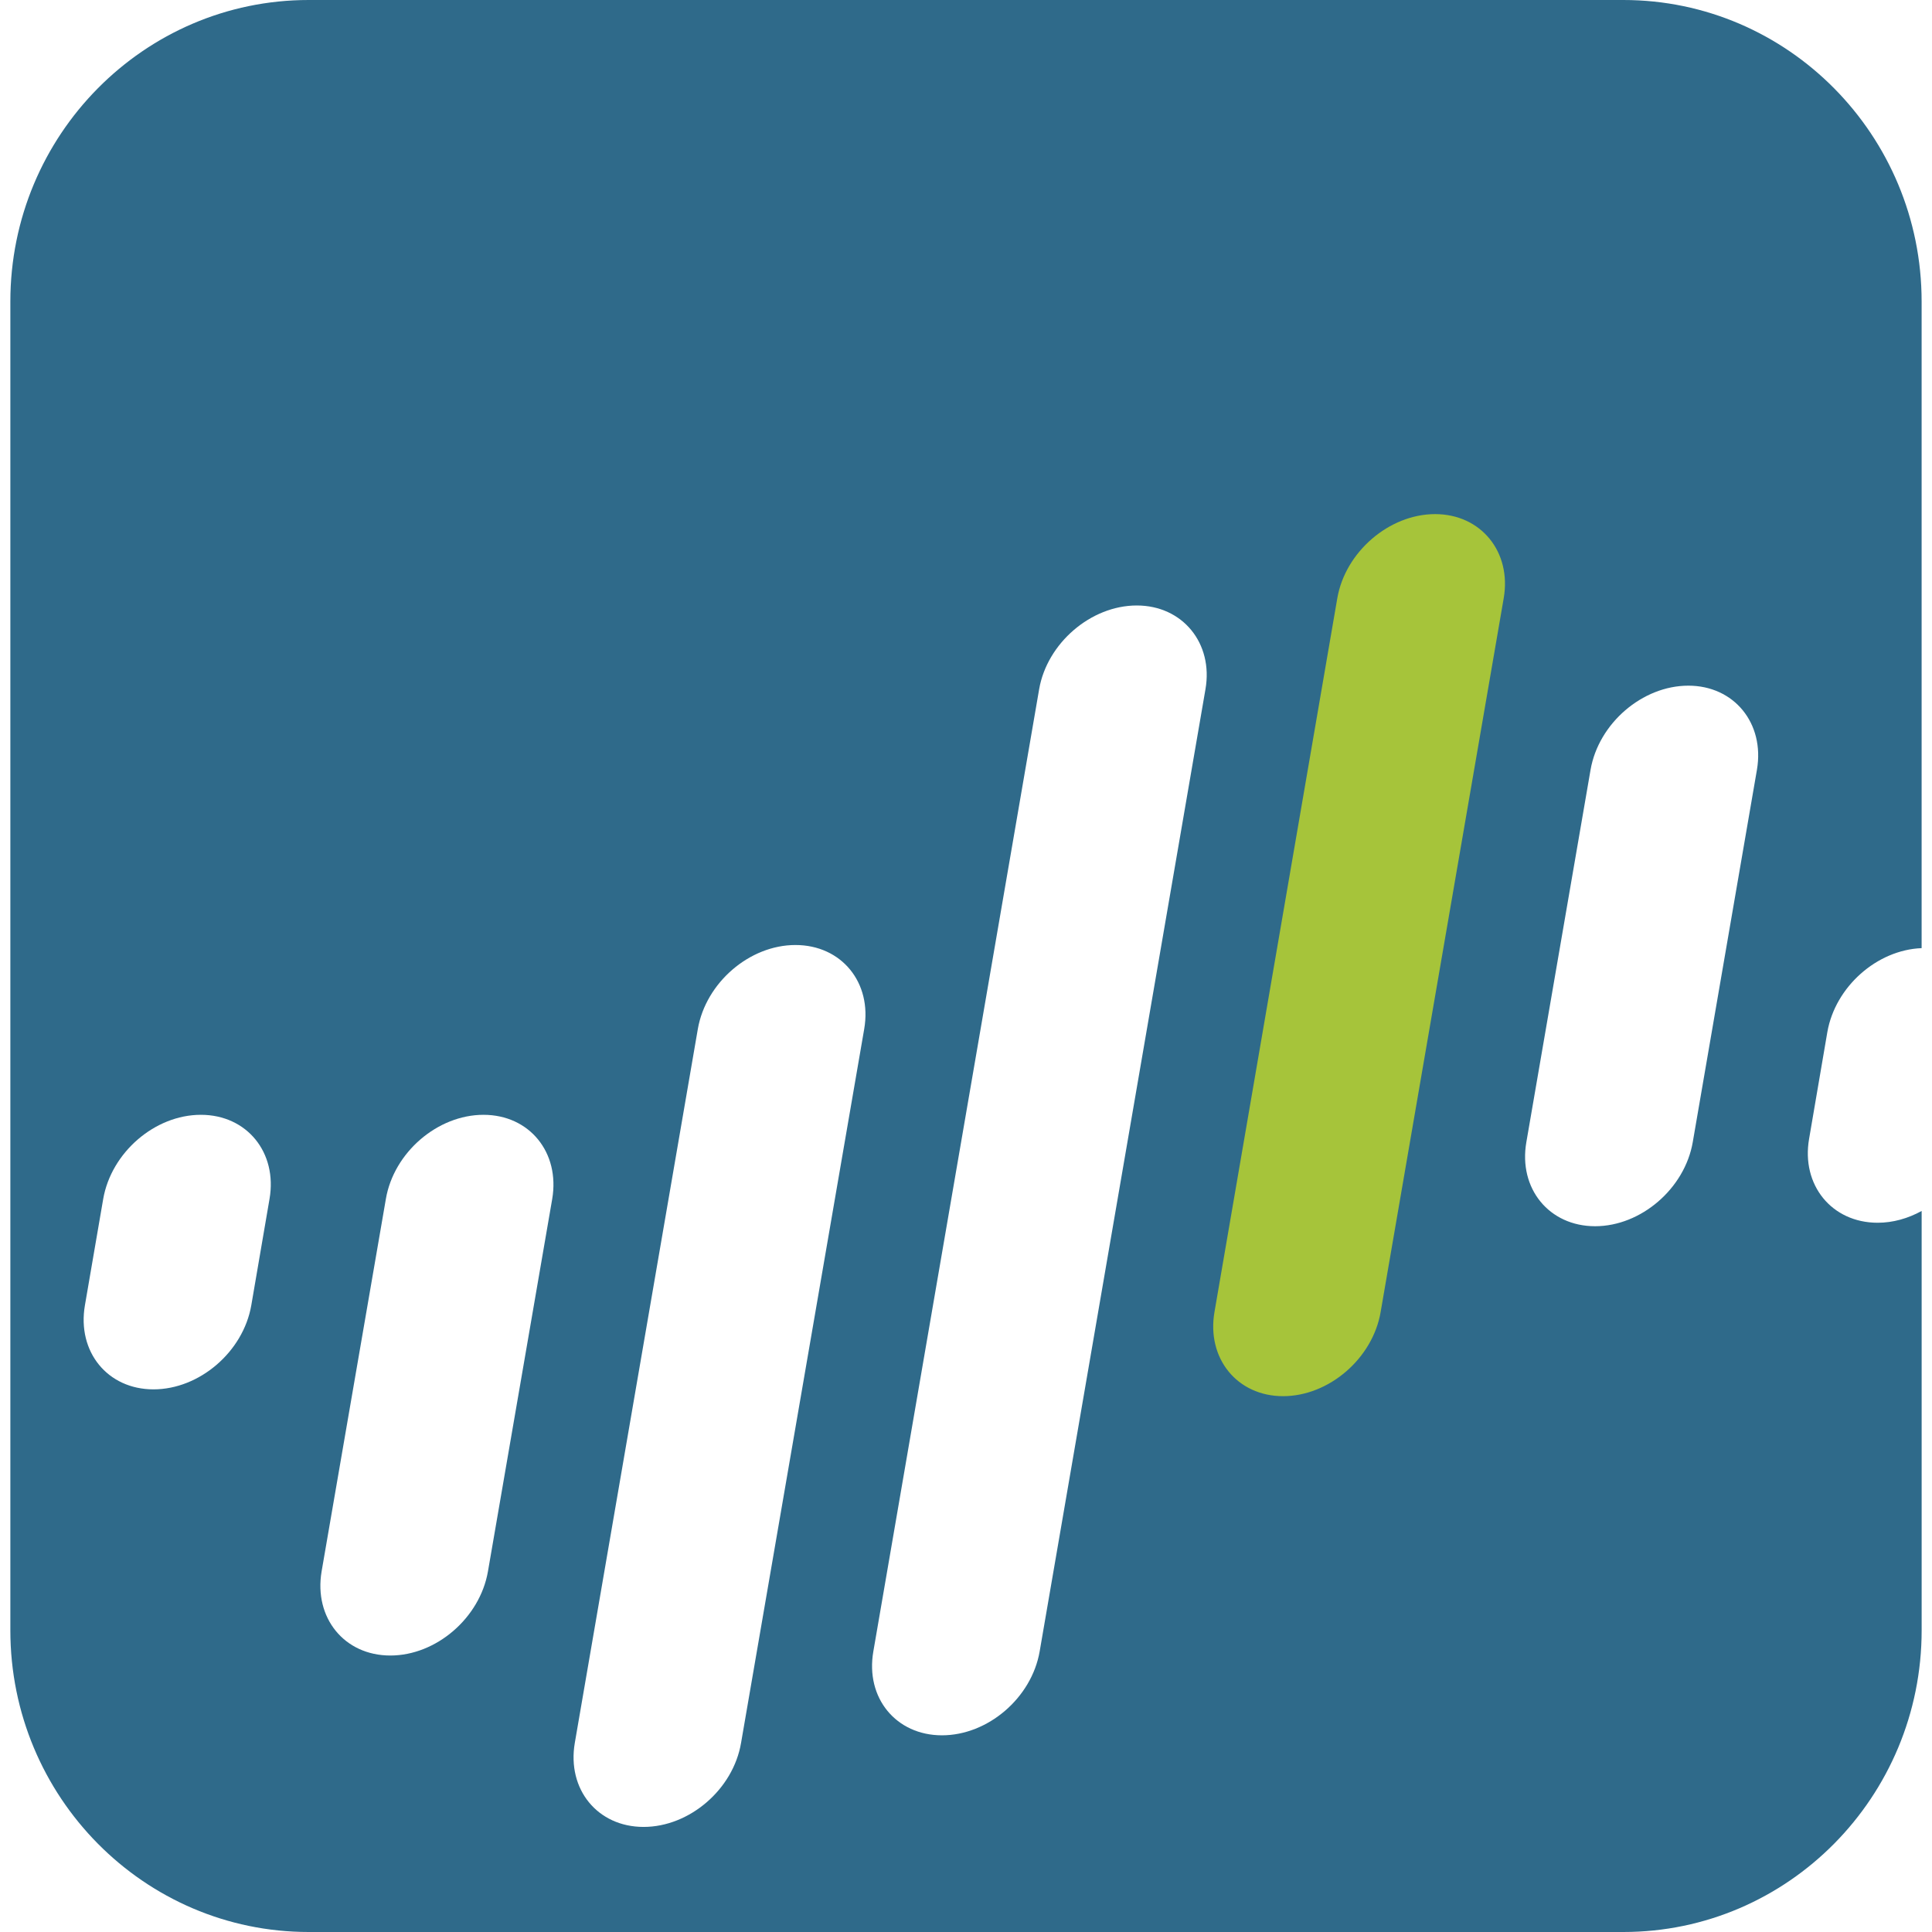<?xml version="1.0" ?>
<svg xmlns="http://www.w3.org/2000/svg" viewBox="0 0 64.959 64.959">
	<style>
		.cls0 { fill: #48525A; }
		.cls1 { fill: #2f6a8a; }
		.cls2 { fill: #a6c43a; }
	</style>
	<g id="XMLID_382_">
		<g>
			<rect x="40.748" y="10" class="cls2" width="10" height="40"/>
		</g>
		<g id="XMLID_383_">
			<path id="XMLID_384_" d="M 61.44,34.702 C 61.705,33.181 63.104,31.938 64.61,31.879 L 64.61,10.139 C 64.61,4.546 60.116,0.0 54.58,0.0 L 10.379,0.0 C 4.842,0.0 0.348,4.545 0.348,10.139 L 0.348,54.815 C 0.348,60.414 4.843,64.959 10.379,64.959 L 54.581,64.959 C 60.117,64.959 64.611,60.414 64.611,54.815 L 64.611,40.716 C 64.153,40.967 63.65,41.112 63.133,41.112 C 61.586,41.112 60.556,39.841 60.827,38.288 L 61.44,34.702 M 9.062,40.312 L 8.449,43.888 C 8.178,45.451 6.706,46.714 5.161,46.714 C 3.617,46.714 2.587,45.451 2.855,43.888 L 3.47,40.312 C 3.742,38.75 5.205,37.483 6.753,37.483 C 8.3,37.482 9.332,38.75 9.062,40.312 M 18.567,40.312 L 16.406,52.836 C 16.135,54.398 14.668,55.663 13.124,55.663 C 11.577,55.663 10.55,54.397 10.813,52.836 L 12.974,40.312 C 13.24,38.75 14.71,37.483 16.256,37.483 C 17.802,37.483 18.832,38.75 18.567,40.312 M 29.057,34.598 L 24.917,58.598 C 24.654,60.163 23.181,61.426 21.64,61.426 C 20.093,61.426 19.058,60.163 19.327,58.598 L 23.463,34.598 C 23.734,33.036 25.205,31.774 26.742,31.774 C 28.292,31.772 29.327,33.037 29.057,34.598 M 40.531,23.174 L 34.956,55.526 C 34.685,57.088 33.216,58.346 31.671,58.346 C 30.128,58.346 29.092,57.088 29.364,55.526 L 34.939,23.172 C 35.207,21.627 36.677,20.358 38.22,20.358 C 39.761,20.357 40.8,21.629 40.531,23.174 M 50.559,20.112 L 46.421,44.112 C 46.155,45.674 44.683,46.943 43.14,46.943 C 41.597,46.943 40.565,45.673 40.834,44.112 L 44.964,20.112 C 45.234,18.556 46.709,17.286 48.251,17.286 C 49.794,17.285 50.828,18.558 50.559,20.112 M 59.073,25.881 L 56.915,38.402 C 56.645,39.964 55.173,41.229 53.632,41.229 C 52.088,41.229 51.049,39.964 51.32,38.402 L 53.479,25.881 C 53.751,24.319 55.223,23.054 56.766,23.054 C 58.303,23.053 59.34,24.319 59.073,25.881" class="cls1"/>
		</g>
	</g>
</svg>
